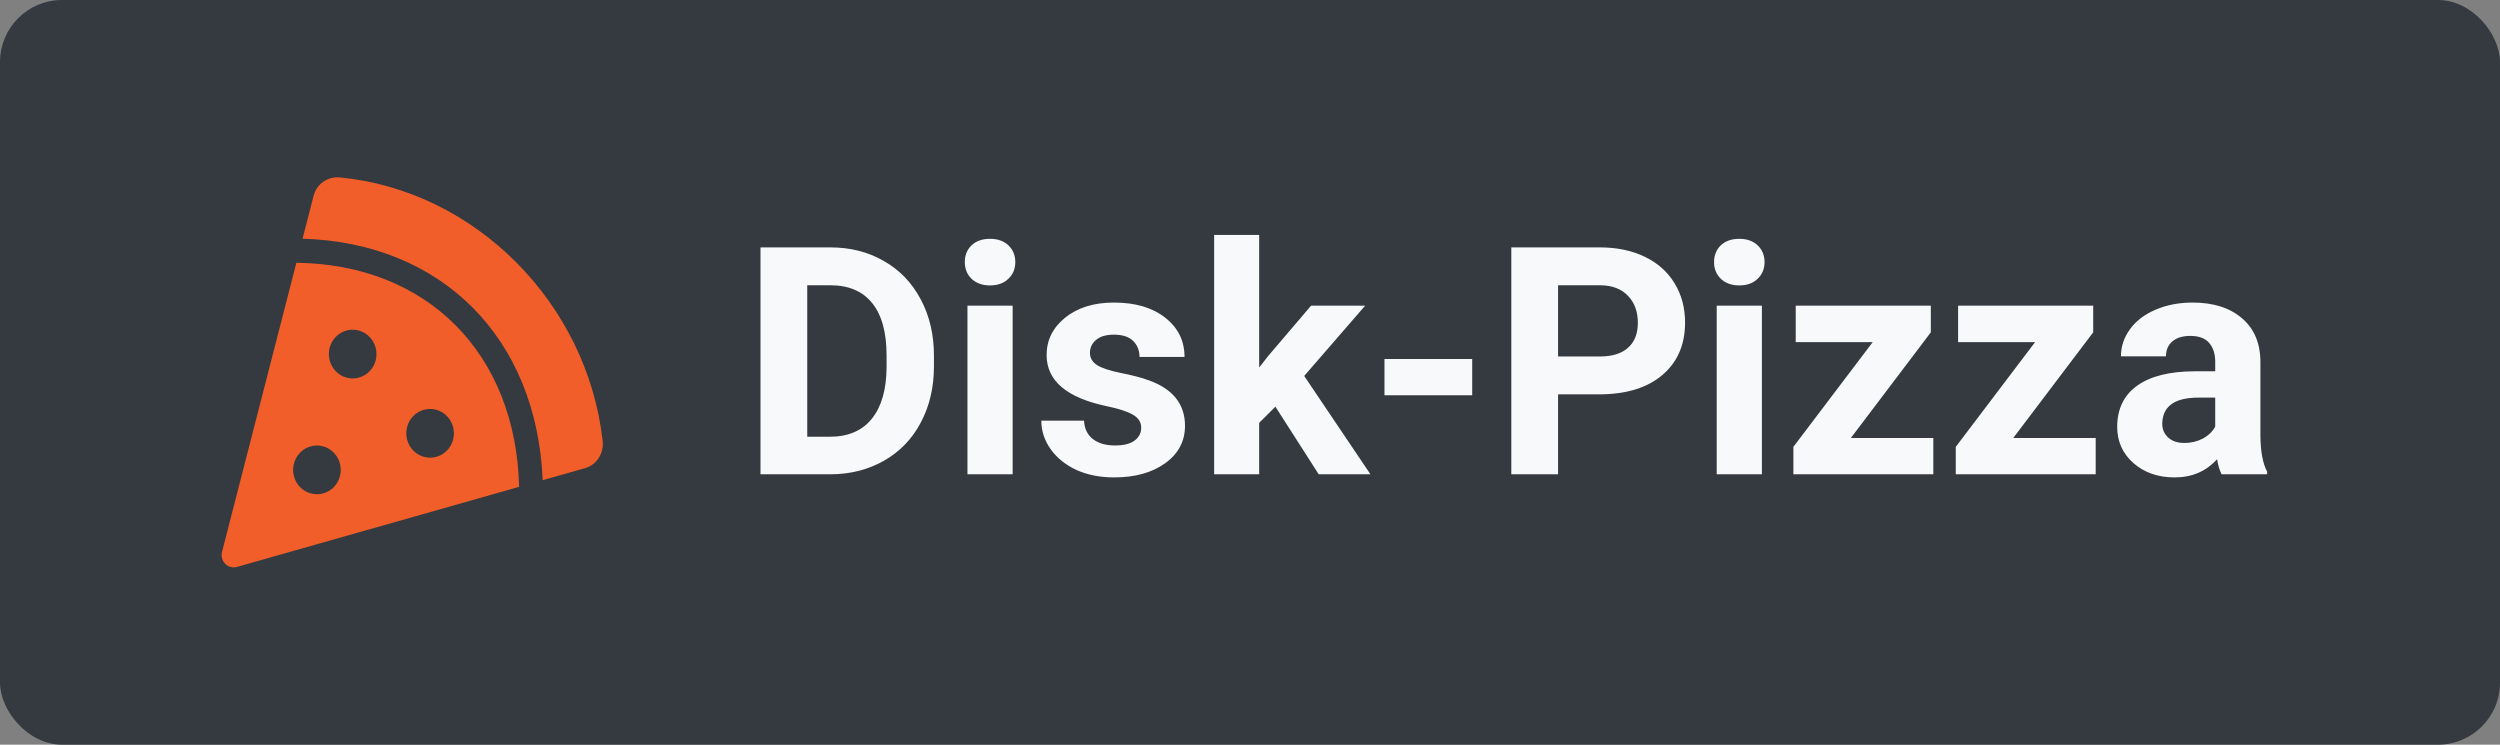 <svg width="564" height="168" viewBox="0 0 564 168" fill="none" xmlns="http://www.w3.org/2000/svg">
<rect x="0" y="0" width="564" height="168" fill="#808080" stroke="none"/>
<rect width="564" height="168" rx="14" fill="#343A40"/>
<path d="M76.683 40.026C73.969 39.765 71.443 41.474 70.749 44.172L68.261 53.844C99.777 54.788 121.096 76.293 122.43 108.33L131.994 105.618C134.635 104.869 136.276 102.235 135.962 99.448C132.454 68.375 107.24 42.977 76.683 40.026ZM66.862 59.277L50.09 124.504C49.968 124.978 49.97 125.477 50.097 125.949C50.223 126.422 50.469 126.852 50.81 127.196C51.15 127.541 51.574 127.787 52.037 127.91C52.501 128.034 52.988 128.03 53.449 127.899L117.112 109.834C116.394 79.774 96.437 59.621 66.862 59.284V59.277ZM71.498 111.503C70.435 111.503 69.396 111.181 68.512 110.576C67.628 109.972 66.939 109.113 66.532 108.108C66.125 107.103 66.019 105.997 66.226 104.93C66.434 103.863 66.945 102.883 67.697 102.114C68.449 101.345 69.407 100.821 70.449 100.609C71.492 100.396 72.573 100.505 73.555 100.922C74.537 101.338 75.377 102.043 75.967 102.947C76.558 103.852 76.873 104.915 76.873 106.003C76.873 107.462 76.307 108.861 75.299 109.892C74.291 110.924 72.924 111.503 71.498 111.503ZM79.561 85.377C78.498 85.377 77.459 85.055 76.575 84.45C75.691 83.846 75.002 82.987 74.595 81.982C74.188 80.977 74.082 79.871 74.289 78.804C74.496 77.737 75.008 76.757 75.76 75.988C76.512 75.219 77.469 74.695 78.512 74.483C79.555 74.27 80.636 74.379 81.618 74.796C82.6 75.212 83.439 75.917 84.03 76.821C84.621 77.726 84.936 78.789 84.936 79.877C84.936 81.336 84.37 82.735 83.362 83.766C82.354 84.798 80.986 85.377 79.561 85.377ZM97.03 103.253C95.967 103.253 94.928 102.93 94.044 102.326C93.16 101.722 92.471 100.863 92.064 99.858C91.657 98.853 91.551 97.747 91.758 96.68C91.966 95.613 92.478 94.633 93.229 93.864C93.981 93.094 94.939 92.57 95.982 92.358C97.024 92.146 98.105 92.255 99.087 92.671C100.069 93.088 100.909 93.793 101.5 94.697C102.09 95.602 102.405 96.665 102.405 97.753C102.405 99.212 101.839 100.61 100.831 101.642C99.823 102.673 98.456 103.253 97.03 103.253Z" fill="#F15E29"/>
<path d="M171.57 107V55.812H187.32C191.82 55.812 195.84 56.832 199.379 58.871C202.941 60.887 205.719 63.77 207.711 67.519C209.703 71.246 210.699 75.488 210.699 80.246V82.602C210.699 87.359 209.715 91.59 207.746 95.293C205.801 98.996 203.047 101.867 199.484 103.906C195.922 105.945 191.902 106.977 187.426 107H171.57ZM182.117 64.356V98.527H187.215C191.34 98.527 194.492 97.18 196.672 94.484C198.852 91.789 199.965 87.934 200.012 82.918V80.211C200.012 75.008 198.934 71.07 196.777 68.398C194.621 65.703 191.469 64.356 187.32 64.356H182.117ZM228.453 107H218.258V68.961H228.453V107ZM217.66 59.117C217.66 57.594 218.164 56.34 219.172 55.355C220.203 54.371 221.598 53.879 223.355 53.879C225.09 53.879 226.473 54.371 227.504 55.355C228.535 56.34 229.051 57.594 229.051 59.117C229.051 60.664 228.523 61.93 227.469 62.914C226.438 63.898 225.066 64.391 223.355 64.391C221.645 64.391 220.262 63.898 219.207 62.914C218.176 61.93 217.66 60.664 217.66 59.117ZM257.457 96.488C257.457 95.246 256.836 94.273 255.594 93.57C254.375 92.844 252.406 92.199 249.688 91.637C240.641 89.738 236.117 85.894 236.117 80.106C236.117 76.731 237.512 73.918 240.301 71.668C243.113 69.394 246.781 68.258 251.305 68.258C256.133 68.258 259.988 69.394 262.871 71.668C265.777 73.941 267.23 76.894 267.23 80.527H257.07C257.07 79.074 256.602 77.879 255.664 76.941C254.727 75.981 253.262 75.5 251.27 75.5C249.559 75.5 248.234 75.887 247.297 76.66C246.359 77.434 245.891 78.418 245.891 79.613C245.891 80.738 246.418 81.652 247.473 82.356C248.551 83.035 250.355 83.633 252.887 84.148C255.418 84.641 257.551 85.203 259.285 85.836C264.652 87.805 267.336 91.215 267.336 96.066C267.336 99.535 265.848 102.348 262.871 104.504C259.895 106.637 256.051 107.703 251.34 107.703C248.152 107.703 245.316 107.141 242.832 106.016C240.371 104.867 238.438 103.309 237.031 101.34C235.625 99.348 234.922 97.203 234.922 94.906H244.555C244.648 96.711 245.316 98.094 246.559 99.055C247.801 100.016 249.465 100.496 251.551 100.496C253.496 100.496 254.961 100.133 255.945 99.406C256.953 98.656 257.457 97.684 257.457 96.488ZM287.727 91.742L284.07 95.398V107H273.91V53H284.07V82.918L286.039 80.387L295.777 68.961H307.977L294.23 84.816L309.172 107H297.5L287.727 91.742ZM332.129 89.176H312.336V80.984H332.129V89.176ZM351.5 88.965V107H340.953V55.812H360.922C364.766 55.812 368.141 56.516 371.047 57.922C373.977 59.328 376.227 61.332 377.797 63.934C379.367 66.512 380.152 69.453 380.152 72.758C380.152 77.773 378.43 81.734 374.984 84.641C371.562 87.523 366.816 88.965 360.746 88.965H351.5ZM351.5 80.422H360.922C363.711 80.422 365.832 79.766 367.285 78.453C368.762 77.141 369.5 75.266 369.5 72.828C369.5 70.32 368.762 68.293 367.285 66.746C365.809 65.199 363.77 64.402 361.168 64.356H351.5V80.422ZM397.484 107H387.289V68.961H397.484V107ZM386.691 59.117C386.691 57.594 387.195 56.34 388.203 55.355C389.234 54.371 390.629 53.879 392.387 53.879C394.121 53.879 395.504 54.371 396.535 55.355C397.566 56.34 398.082 57.594 398.082 59.117C398.082 60.664 397.555 61.93 396.5 62.914C395.469 63.898 394.098 64.391 392.387 64.391C390.676 64.391 389.293 63.898 388.238 62.914C387.207 61.93 386.691 60.664 386.691 59.117ZM417.559 98.809H436.156V107H404.586V100.812L422.48 77.188H405.113V68.961H435.594V74.973L417.559 98.809ZM454.191 98.809H472.789V107H441.219V100.812L459.113 77.188H441.746V68.961H472.227V74.973L454.191 98.809ZM501.195 107C500.727 106.086 500.387 104.949 500.176 103.59C497.715 106.332 494.516 107.703 490.578 107.703C486.852 107.703 483.758 106.625 481.297 104.469C478.859 102.312 477.641 99.594 477.641 96.312C477.641 92.281 479.129 89.188 482.105 87.031C485.105 84.875 489.43 83.785 495.078 83.762H499.754V81.582C499.754 79.824 499.297 78.418 498.383 77.363C497.492 76.309 496.074 75.781 494.129 75.781C492.418 75.781 491.07 76.191 490.086 77.012C489.125 77.832 488.645 78.957 488.645 80.387H478.484C478.484 78.184 479.164 76.144 480.523 74.269C481.883 72.394 483.805 70.93 486.289 69.875C488.773 68.797 491.562 68.258 494.656 68.258C499.344 68.258 503.059 69.441 505.801 71.809C508.566 74.152 509.949 77.457 509.949 81.723V98.211C509.973 101.82 510.477 104.551 511.461 106.402V107H501.195ZM492.793 99.934C494.293 99.934 495.676 99.606 496.941 98.949C498.207 98.269 499.145 97.367 499.754 96.242V89.703H495.957C490.871 89.703 488.164 91.461 487.836 94.977L487.801 95.574C487.801 96.84 488.246 97.883 489.137 98.703C490.027 99.523 491.246 99.934 492.793 99.934Z" fill="#F8F9FA"/>
</svg>
